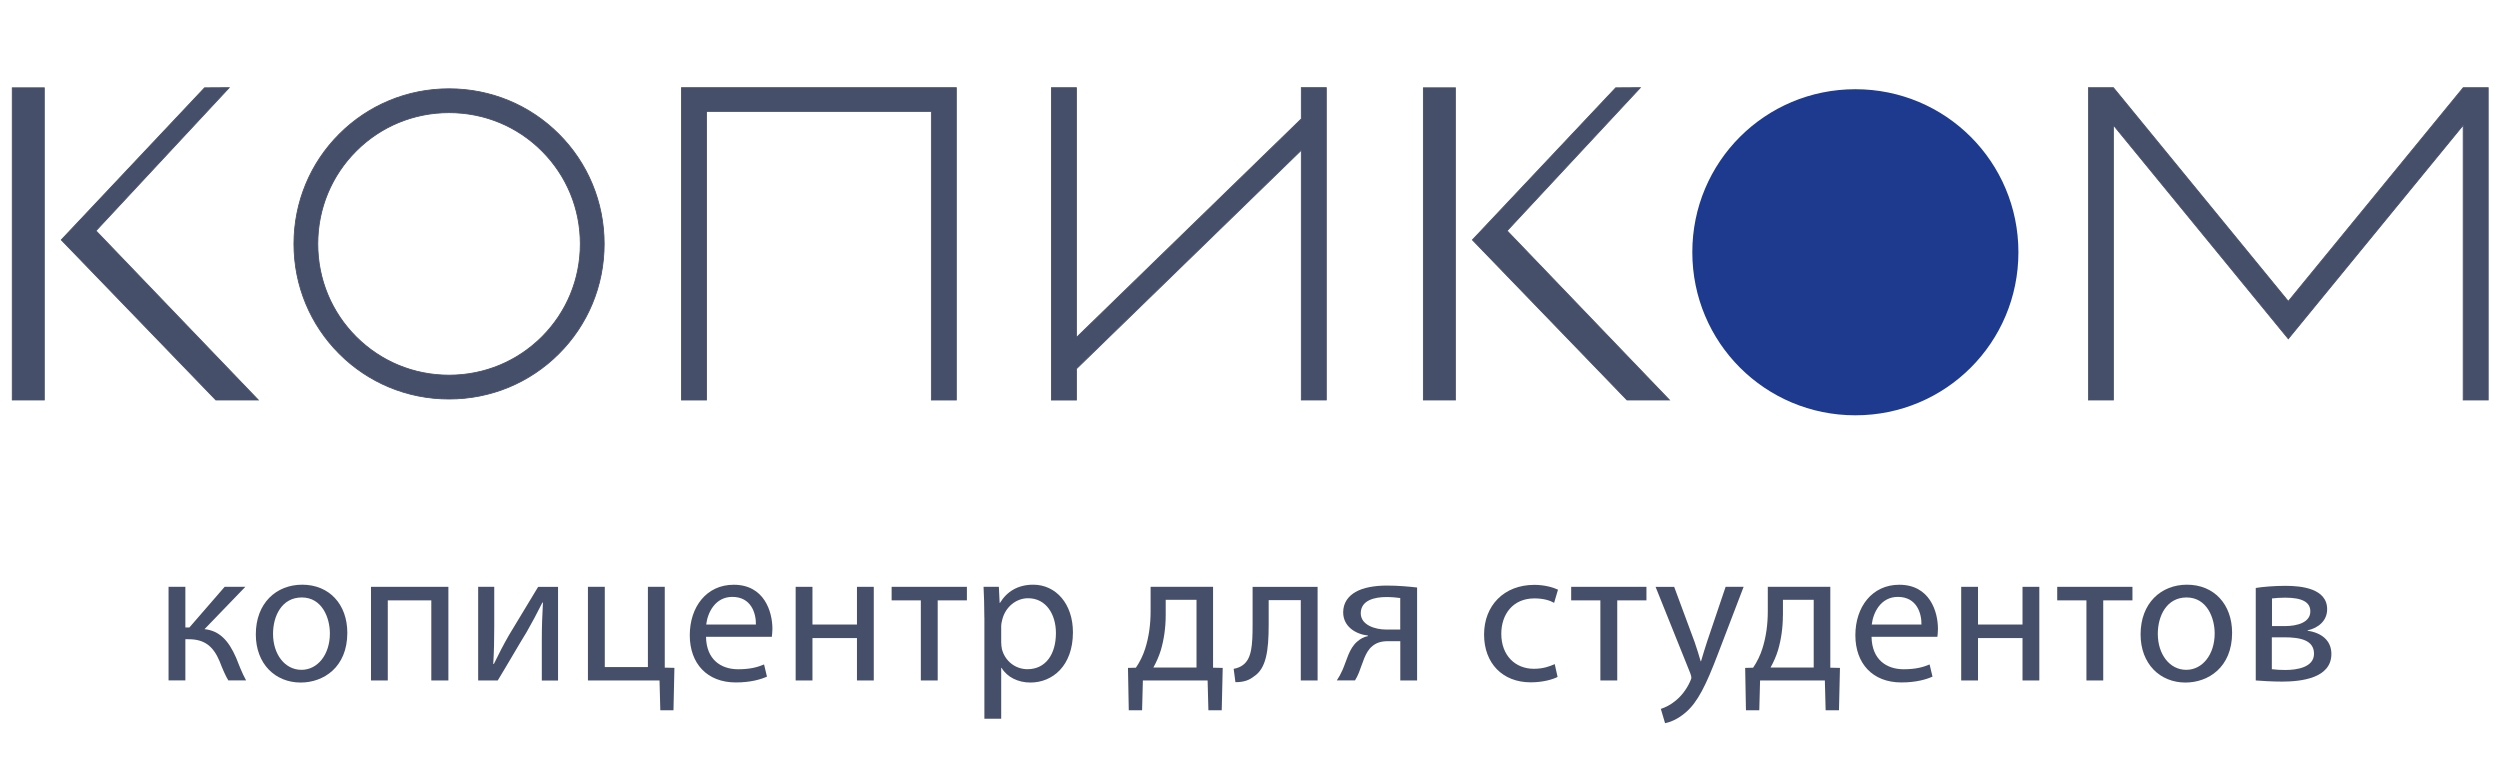 <svg width="178" height="55" viewBox="0 0 178 55" fill="none" xmlns="http://www.w3.org/2000/svg">
<path d="M31.973 6.322C38.09 6.322 43.017 11.25 43.017 17.366C43.017 23.483 38.09 28.411 31.973 28.411C25.856 28.411 20.929 23.483 20.929 17.366C20.929 11.25 25.856 6.322 31.973 6.322ZM31.973 26.712C37.155 26.712 41.318 22.549 41.318 17.366C41.318 12.184 37.155 8.021 31.973 8.021C26.791 8.021 22.628 12.184 22.628 17.366C22.628 22.549 26.791 26.712 31.973 26.712Z" fill="#464F6A"/>
<path d="M31.973 28.44C29.007 28.44 26.222 27.291 24.135 25.204C22.048 23.117 20.899 20.332 20.899 17.366C20.899 14.4 22.048 11.615 24.135 9.528C26.225 7.441 29.007 6.292 31.973 6.292C34.939 6.292 37.724 7.441 39.811 9.528C41.898 11.615 43.047 14.4 43.047 17.366C43.047 20.332 41.898 23.117 39.811 25.204C37.724 27.291 34.939 28.44 31.973 28.44ZM31.973 6.352C29.021 6.352 26.255 7.497 24.179 9.572C22.103 11.648 20.958 14.419 20.958 17.366C20.958 20.317 22.103 23.084 24.179 25.16C26.255 27.236 29.025 28.381 31.973 28.381C34.924 28.381 37.691 27.236 39.767 25.16C41.842 23.084 42.987 20.314 42.987 17.366C42.987 14.415 41.842 11.648 39.767 9.572C37.694 7.493 34.924 6.352 31.973 6.352ZM31.973 26.741C29.457 26.741 27.101 25.769 25.335 24.004C23.57 22.238 22.598 19.882 22.598 17.366C22.598 14.851 23.57 12.494 25.335 10.729C27.101 8.963 29.457 7.992 31.973 7.992C34.488 7.992 36.845 8.963 38.61 10.729C40.376 12.494 41.347 14.851 41.347 17.366C41.347 19.882 40.376 22.238 38.61 24.004C36.845 25.769 34.488 26.741 31.973 26.741ZM31.973 8.051C29.476 8.051 27.13 9.018 25.38 10.773C23.625 12.527 22.657 14.869 22.657 17.366C22.657 19.863 23.625 22.205 25.38 23.959C27.134 25.714 29.476 26.682 31.973 26.682C34.47 26.682 36.812 25.714 38.566 23.959C40.321 22.205 41.288 19.863 41.288 17.366C41.288 14.869 40.321 12.527 38.566 10.773C36.815 9.015 34.473 8.051 31.973 8.051Z" fill="#464F6A"/>
<path d="M68.094 6.245V28.481H66.317V7.933H50.305V28.481H48.524V6.245H68.094Z" fill="#464F6A"/>
<path d="M68.123 28.51H66.284V7.962H50.331V28.51H48.491V6.211H68.119V28.51H68.123ZM66.347 28.451H68.064V6.274H48.554V28.455H50.271V7.903H66.343V28.451H66.347Z" fill="#464F6A"/>
<path d="M76.641 28.481H74.864V6.245H76.641V24.034L92.653 8.468V6.245H94.433V28.481H92.653V10.692L76.641 26.257V28.481Z" fill="#464F6A"/>
<path d="M94.463 28.51H92.624V10.762L76.67 26.272V28.514H74.831V6.211H76.67V23.959L92.624 8.45V6.208H94.463V28.51ZM92.683 28.451H94.4V6.274H92.683V8.479L92.675 8.487L76.611 24.104V6.274H74.894V28.455H76.611V26.25L76.619 26.242L92.683 10.625V28.451Z" fill="#464F6A"/>
<path d="M150.471 8.911V28.481H148.694V6.245H150.471L162.926 21.455L175.381 6.245H177.158V28.481H175.381V8.911L162.926 24.122L150.471 8.911Z" fill="#464F6A"/>
<path d="M177.187 28.51H175.348V8.996L162.926 24.17L162.904 24.141L150.504 8.993V28.51H148.665V6.211H150.489L150.497 6.223L162.926 21.407L175.366 6.215H177.191V28.51H177.187ZM175.411 28.451H177.128V6.274H175.392L162.922 21.503L162.9 21.474L150.456 6.274H148.72V28.455H150.438V8.827L162.922 24.074L175.407 8.827V28.451H175.411Z" fill="#464F6A"/>
<path d="M0.872 6.252H3.154V28.481H0.872V6.252ZM4.362 17.082L14.564 6.252L16.319 6.241L6.833 16.432L18.391 28.481H15.37L4.362 17.082Z" fill="#464F6A"/>
<path d="M18.461 28.51H15.358L4.322 17.082L4.34 17.06L14.553 6.223L16.389 6.211L6.874 16.432L18.461 28.51ZM15.384 28.451H18.321L6.793 16.432L6.811 16.41L16.252 6.274L14.583 6.285L4.407 17.082L15.384 28.451ZM3.184 28.51H0.842V6.223H3.184V28.51ZM0.905 28.451H3.129V6.282H0.905V28.451Z" fill="#464F6A"/>
<path d="M101.344 6.252H103.627V28.481H101.344V6.252ZM104.835 17.082L115.037 6.252L116.791 6.241L107.306 16.432L118.864 28.481H115.842L104.835 17.082Z" fill="#464F6A"/>
<path d="M118.934 28.51H115.831L104.794 17.082L104.813 17.06L115.026 6.223L116.862 6.211L107.347 16.432L118.934 28.51ZM115.857 28.451H118.793L107.265 16.432L107.284 16.41L116.725 6.271L115.055 6.282L104.879 17.078L115.857 28.451ZM103.657 28.51H101.315V6.223H103.657V28.51ZM101.378 28.451H103.601V6.282H101.378V28.451Z" fill="#464F6A"/>
<path d="M132.102 6.352C138.533 6.352 143.711 11.53 143.711 17.961C143.711 24.392 138.529 29.57 132.102 29.57C125.671 29.57 120.493 24.388 120.493 17.961C120.489 11.53 125.671 6.352 132.102 6.352Z" fill="#1E3A8F"/>
<path d="M13.198 41.782V44.674H13.486L15.994 41.782H17.468L14.561 44.796C15.636 44.907 16.282 45.623 16.806 46.82C16.987 47.26 17.22 47.91 17.523 48.446H16.256C16.079 48.157 15.842 47.633 15.636 47.083C15.181 46.008 14.561 45.513 13.43 45.513H13.198V48.446H12.001V41.778H13.198V41.782Z" fill="#464F6A"/>
<path d="M24.729 45.058C24.729 47.522 23.023 48.597 21.409 48.597C19.602 48.597 18.214 47.274 18.214 45.169C18.214 42.938 19.673 41.63 21.52 41.63C23.437 41.63 24.729 43.019 24.729 45.058ZM19.44 45.128C19.44 46.587 20.282 47.692 21.464 47.692C22.62 47.692 23.488 46.602 23.488 45.102C23.488 43.972 22.923 42.539 21.49 42.539C20.061 42.539 19.44 43.861 19.44 45.128Z" fill="#464F6A"/>
<path d="M31.925 41.782V48.449H30.709V42.746H27.61V48.449H26.414V41.782H31.925Z" fill="#464F6A"/>
<path d="M35.19 41.782V44.593C35.19 45.653 35.175 46.314 35.12 47.267L35.16 47.282C35.559 46.469 35.796 46 36.235 45.228L38.315 41.785H39.733V48.453H38.577V45.627C38.577 44.537 38.603 43.976 38.658 42.901H38.618C38.189 43.754 37.901 44.294 37.517 44.966C36.882 46 36.154 47.278 35.438 48.449H34.045V41.782H35.19Z" fill="#464F6A"/>
<path d="M43.061 41.782V47.496H46.131V41.782H47.331V47.536L48.018 47.551L47.952 50.569H47.014L46.958 48.449H41.861V41.782H43.061Z" fill="#464F6A"/>
<path d="M50.268 45.335C50.294 46.975 51.343 47.651 52.554 47.651C53.422 47.651 53.947 47.5 54.401 47.308L54.608 48.176C54.179 48.368 53.452 48.59 52.392 48.59C50.338 48.59 49.112 47.238 49.112 45.228C49.112 43.219 50.297 41.634 52.24 41.634C54.416 41.634 54.996 43.548 54.996 44.774C54.996 45.021 54.966 45.214 54.955 45.339H50.268V45.335ZM53.821 44.467C53.836 43.695 53.503 42.499 52.14 42.499C50.914 42.499 50.379 43.629 50.282 44.467H53.821Z" fill="#464F6A"/>
<path d="M57.847 41.782V44.467H61.016V41.782H62.213V48.449H61.016V45.431H57.847V48.449H56.651V41.782H57.847Z" fill="#464F6A"/>
<path d="M68.843 41.782V42.746H66.764V48.449H65.563V42.746H63.484V41.782H68.843Z" fill="#464F6A"/>
<path d="M70.085 43.957C70.085 43.104 70.059 42.417 70.029 41.782H71.119L71.174 42.923H71.2C71.695 42.111 72.482 41.63 73.568 41.63C75.178 41.63 76.393 42.993 76.393 45.017C76.393 47.415 74.934 48.597 73.365 48.597C72.482 48.597 71.71 48.213 71.311 47.551H71.285V51.175H70.088V43.957H70.085ZM71.285 45.734C71.285 45.911 71.311 46.078 71.34 46.229C71.562 47.068 72.29 47.647 73.158 47.647C74.439 47.647 75.182 46.598 75.182 45.073C75.182 43.736 74.48 42.594 73.198 42.594C72.371 42.594 71.599 43.189 71.366 44.098C71.326 44.249 71.285 44.43 71.285 44.593V45.734Z" fill="#464F6A"/>
<path d="M86.37 41.782V47.54L87.057 47.555L86.987 50.569H86.038L85.982 48.449H81.373L81.317 50.569H80.368L80.312 47.555L80.877 47.54C81.166 47.115 81.387 46.657 81.539 46.177C81.801 45.35 81.923 44.456 81.923 43.518V41.782H86.37ZM82.998 43.806C82.998 44.689 82.872 45.542 82.654 46.284C82.517 46.739 82.326 47.152 82.119 47.526H85.192V42.705H82.998V43.806Z" fill="#464F6A"/>
<path d="M93.813 41.782V48.449H92.616V42.731H90.33V44.467C90.33 46.34 90.152 47.596 89.284 48.157C88.956 48.419 88.583 48.571 87.962 48.571L87.837 47.621C88.069 47.581 88.331 47.485 88.498 47.348C89.118 46.894 89.185 45.956 89.185 44.471V41.785H93.813V41.782Z" fill="#464F6A"/>
<path d="M100.897 48.449H99.701V45.653H98.807C98.297 45.653 97.954 45.79 97.691 46.022C97.196 46.421 97.015 47.249 96.753 47.895C96.672 48.102 96.576 48.279 96.476 48.446H95.18C95.331 48.224 95.468 47.976 95.593 47.688C95.881 47.042 96.048 46.174 96.639 45.675C96.845 45.498 97.093 45.346 97.396 45.291V45.25C96.528 45.154 95.634 44.615 95.634 43.596C95.634 42.909 96.007 42.44 96.517 42.148C97.067 41.83 97.88 41.693 98.748 41.693C99.546 41.693 100.318 41.764 100.897 41.83V48.449ZM99.697 42.58C99.394 42.539 99.117 42.51 98.692 42.51C97.865 42.51 96.886 42.742 96.886 43.666C96.886 44.519 97.946 44.822 98.663 44.822H99.697V42.58Z" fill="#464F6A"/>
<path d="M110.9 48.198C110.582 48.364 109.881 48.582 108.987 48.582C106.977 48.582 105.666 47.219 105.666 45.18C105.666 43.127 107.07 41.642 109.249 41.642C109.966 41.642 110.597 41.823 110.93 41.985L110.653 42.923C110.364 42.757 109.91 42.606 109.249 42.606C107.72 42.606 106.892 43.736 106.892 45.125C106.892 46.669 107.886 47.618 109.208 47.618C109.895 47.618 110.353 47.437 110.697 47.286L110.9 48.198Z" fill="#464F6A"/>
<path d="M117.227 41.782V42.746H115.148V48.449H113.947V42.746H111.868V41.782H117.227Z" fill="#464F6A"/>
<path d="M119.2 41.782L120.659 45.719C120.81 46.159 120.976 46.683 121.087 47.082H121.113C121.239 46.683 121.375 46.174 121.542 45.693L122.864 41.782H124.146L122.328 46.532C121.46 48.818 120.869 49.989 120.042 50.706C119.451 51.23 118.856 51.437 118.553 51.492L118.251 50.473C118.553 50.377 118.952 50.185 119.311 49.882C119.639 49.62 120.053 49.151 120.33 48.534C120.385 48.408 120.426 48.312 120.426 48.246C120.426 48.176 120.4 48.08 120.345 47.928L117.877 41.785H119.2V41.782Z" fill="#464F6A"/>
<path d="M130.318 41.782V47.54L131.005 47.555L130.935 50.569H129.985L129.93 48.449H125.317L125.261 50.569H124.312L124.256 47.555L124.822 47.54C125.11 47.115 125.331 46.657 125.483 46.177C125.745 45.35 125.867 44.456 125.867 43.518V41.782H130.318ZM126.942 43.806C126.942 44.689 126.816 45.542 126.598 46.284C126.462 46.739 126.27 47.152 126.063 47.526H129.136V42.705H126.946V43.806H126.942Z" fill="#464F6A"/>
<path d="M133.254 45.335C133.28 46.975 134.329 47.651 135.541 47.651C136.409 47.651 136.933 47.5 137.388 47.308L137.594 48.176C137.166 48.368 136.438 48.59 135.378 48.59C133.325 48.59 132.102 47.238 132.102 45.228C132.102 43.219 133.288 41.634 135.227 41.634C137.402 41.634 137.982 43.548 137.982 44.774C137.982 45.021 137.953 45.214 137.942 45.339H133.254V45.335ZM136.808 44.467C136.822 43.695 136.49 42.499 135.127 42.499C133.901 42.499 133.365 43.629 133.269 44.467H136.808Z" fill="#464F6A"/>
<path d="M140.834 41.782V44.467H144.003V41.782H145.2V48.449H144.003V45.431H140.834V48.449H139.637V41.782H140.834Z" fill="#464F6A"/>
<path d="M151.83 41.782V42.746H149.75V48.449H148.554V42.746H146.474V41.782H151.83Z" fill="#464F6A"/>
<path d="M158.926 45.058C158.926 47.522 157.219 48.597 155.605 48.597C153.799 48.597 152.41 47.274 152.41 45.169C152.41 42.938 153.869 41.63 155.716 41.63C157.633 41.63 158.926 43.019 158.926 45.058ZM153.636 45.128C153.636 46.587 154.478 47.692 155.66 47.692C156.817 47.692 157.685 46.602 157.685 45.102C157.685 43.972 157.119 42.539 155.686 42.539C154.257 42.539 153.636 43.861 153.636 45.128Z" fill="#464F6A"/>
<path d="M160.61 41.863C161.079 41.782 161.947 41.711 162.73 41.711C163.846 41.711 165.693 41.892 165.693 43.377C165.693 44.205 165.057 44.714 164.3 44.881V44.91C165.279 45.047 165.995 45.597 165.995 46.561C165.995 48.312 163.79 48.53 162.483 48.53C161.74 48.53 160.968 48.475 160.61 48.449V41.863ZM161.755 47.647C162.099 47.688 162.346 47.703 162.734 47.703C163.547 47.703 164.758 47.511 164.758 46.547C164.758 45.582 163.794 45.376 162.638 45.376H161.755V47.647ZM161.77 44.578H162.678C163.572 44.578 164.496 44.316 164.496 43.532C164.496 42.871 163.916 42.554 162.704 42.554C162.305 42.554 162.058 42.579 161.766 42.609V44.578H161.77Z" fill="#464F6A"/>
</svg>
